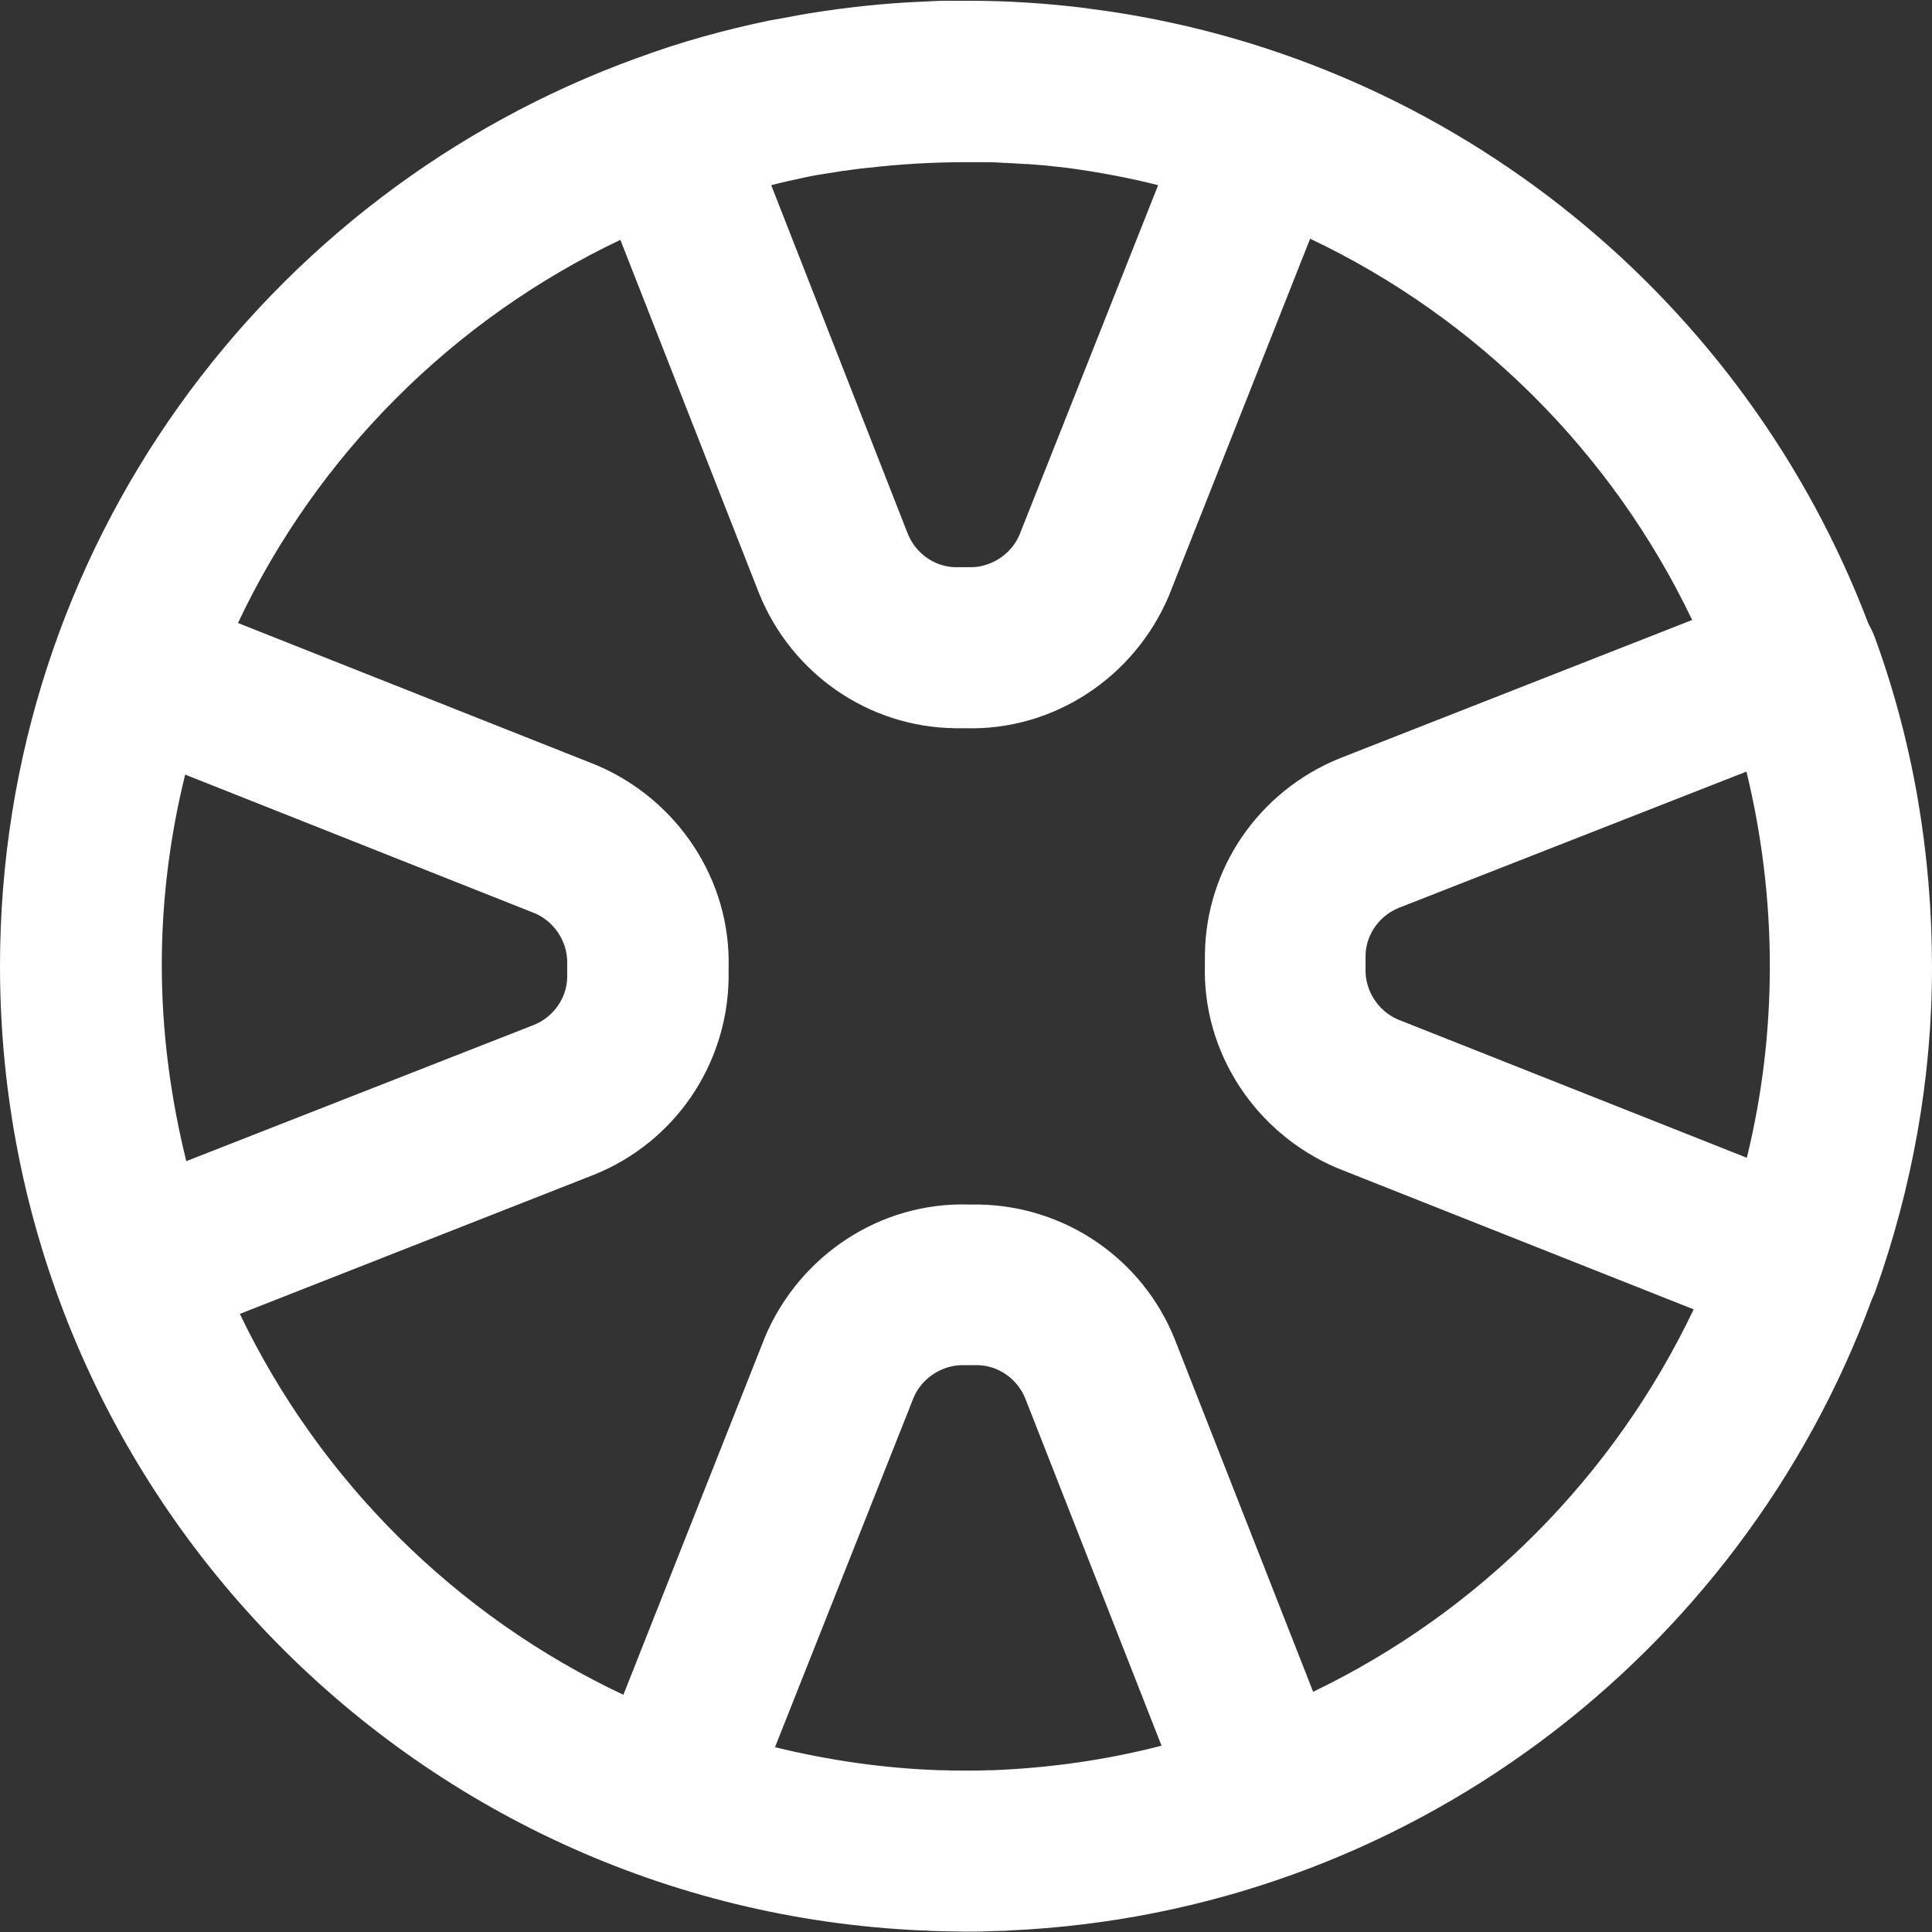 <?xml version="1.0" encoding="utf-8"?>
<!-- Generator: Adobe Illustrator 21.0.0, SVG Export Plug-In . SVG Version: 6.00 Build 0)  -->
<svg version="1.1" id="Layer_1" xmlns="http://www.w3.org/2000/svg" xmlns:xlink="http://www.w3.org/1999/xlink" x="0px" y="0px"
	 viewBox="0 0 512.3 512.3" style="enable-background:new 0 0 512.3 512.3;" xml:space="preserve">
<rect x="0" y="0" width="512.3" height="512.3" fill="#333333" stroke="none"/>
<style type="text/css">
	.st0{fill:#FFFFFF;}
</style>
<g>
	<g>
		<path class="st0" d="M512.3,256.6c0-30.6-5.1-60.1-15.2-87.7c-0.5-1.3-1.1-2.5-1.7-3.6C463,79.9,386.2,16.4,293.3,2.9
			c-1.5-0.2-3-0.4-4.5-0.6c-0.2,0-0.4,0-0.5-0.1c-10.4-1.3-20.9-2-31.5-2c-0.1,0-0.3,0-0.4,0s-0.2,0-0.3,0c-1.1,0-2.2,0-3.3,0
			c-0.6,0-1.3,0-1.9,0c-1.8,0-3.6,0.1-5.4,0.2h-0.1c-10.4,0.4-20.6,1.5-30.6,3.1c-1.2,0.2-2.4,0.4-3.5,0.6c-0.5,0.1-1,0.2-1.5,0.3
			c-1.7,0.3-3.3,0.6-5,0.9c-0.2,0-0.4,0.1-0.6,0.1c-12,2.5-23.7,5.7-35,9.9c-0.1,0-0.2,0.1-0.3,0.1C70.3,51.1,0,145.4,0,256.2
			C0,393.8,108.5,506,244.6,511.9c0.7,0,1.3,0,2,0.1c1.2,0,2.3,0.1,3.5,0.1c2,0,4,0.1,5.9,0.1c2,0,4,0,6-0.1c1.2,0,2.4-0.1,3.6-0.1
			c0.7,0,1.3,0,2-0.1c105.2-4.7,193.9-72.9,228.7-167.2c0.3-0.7,0.6-1.4,0.9-2.1C507.1,314.8,512.3,285.9,512.3,256.6z M469.3,256.2
			c0,17.5-2.1,34.5-6.1,50.8l-92.6-36.7c-5.1-2.2-8.7-7.6-8.5-13.4c0-0.5,0-0.5,0-1c0-1.1,0-1.1,0-2.6c0.1-5.4,3.6-10.5,8.9-12.6
			l92.1-36.1C467.1,221.1,469.3,238.4,469.3,256.2z M307.1,49.1l-36.8,92.8c-2.2,5.1-7.6,8.7-13.4,8.5c-0.5,0-0.5,0-1,0
			c-1.1,0-1.1,0-2.6,0c-5.4-0.1-10.5-3.6-12.6-8.9l-36.2-92.4c2.7-0.7,5.4-1.3,8.2-1.9c0.3-0.1,0.6-0.1,0.9-0.2
			c1.5-0.3,2.9-0.6,4.4-0.8c1.9-0.3,3.7-0.6,5.6-0.9c0.1,0,0.1,0,0.2,0c2.1-0.3,4.2-0.6,6.3-0.8h0.1c8.6-1,17.3-1.5,26.1-1.5
			c1.1,0,2.3,0,3.4,0c0.6,0,1.3,0,1.9,0c1.7,0,3.3,0.1,4.9,0.2c0.2,0,0.3,0,0.5,0c1.7,0.1,3.4,0.2,5.1,0.3c0.1,0,0.3,0,0.4,0
			c1.7,0.1,3.3,0.3,5,0.4c0.3,0,0.5,0.1,0.8,0.1c1.5,0.2,3.1,0.3,4.6,0.5C291.1,45.6,299.2,47.1,307.1,49.1z M42.9,255.9
			c0-17,2.1-33.9,6.2-50.5l92.8,36.8c5.1,2.2,8.7,7.6,8.5,13.4c0,0.5,0,0.5,0,1c0,1.1,0,1.1,0,2.6c-0.1,5.4-3.6,10.5-8.9,12.6
			l-92.1,36.1C45.2,290.9,42.9,273.5,42.9,255.9z M205.5,463.3l36.8-92.8c2.2-5.1,7.6-8.7,13.4-8.5c0.5,0,0.5,0,1,0
			c1.1,0,1.1,0,2.6,0c5.4,0.1,10.5,3.6,12.6,8.9l36.1,92c-14.7,3.8-29.6,5.9-44.8,6.5c-0.3,0-0.6,0-0.9,0c-2.1,0.1-4.2,0.1-6.3,0.1
			s-4.1,0-6.2-0.1c-0.2,0-0.4,0-0.7,0C234.4,468.9,219.9,466.8,205.5,463.3z M348.2,448.6l-36.7-93.5c-8.6-21.4-29.1-35.3-51.9-35.7
			c-0.8,0-0.8,0-1.7,0c-0.5,0-0.5,0-1.1,0c-23.3-0.7-44.7,13.4-53.9,35l-37.6,95c-44.4-20.9-80.5-56.8-101.7-101l93.9-36.9
			c21.4-8.6,35.3-29.1,35.7-51.9c0-0.8,0-0.8,0-1.7c0-0.5,0-0.5,0-1.1c0.7-23.3-13.4-44.7-35-53.9l-95.1-37.7
			c21-44.5,57-80.5,101.4-101.6l36.8,93.8c8.7,21.4,29.1,35.4,51.9,35.7c0.8,0,0.8,0,1.7,0c0.5,0,0.5,0,1.1,0
			c23.3,0.7,44.7-13.4,53.9-35l37.5-94.8c44.3,21,80.2,56.9,101.3,101.1l-93.5,36.7c-21.4,8.7-35.4,29.1-35.7,51.9
			c0,0.8,0,0.8,0,1.7c0,0.5,0,0.5,0,1.1c-0.7,23.3,13.4,44.7,35,53.9l94.6,37.5C428,391.5,392.3,427.4,348.2,448.6z"/>
	</g>
</g>
</svg>
